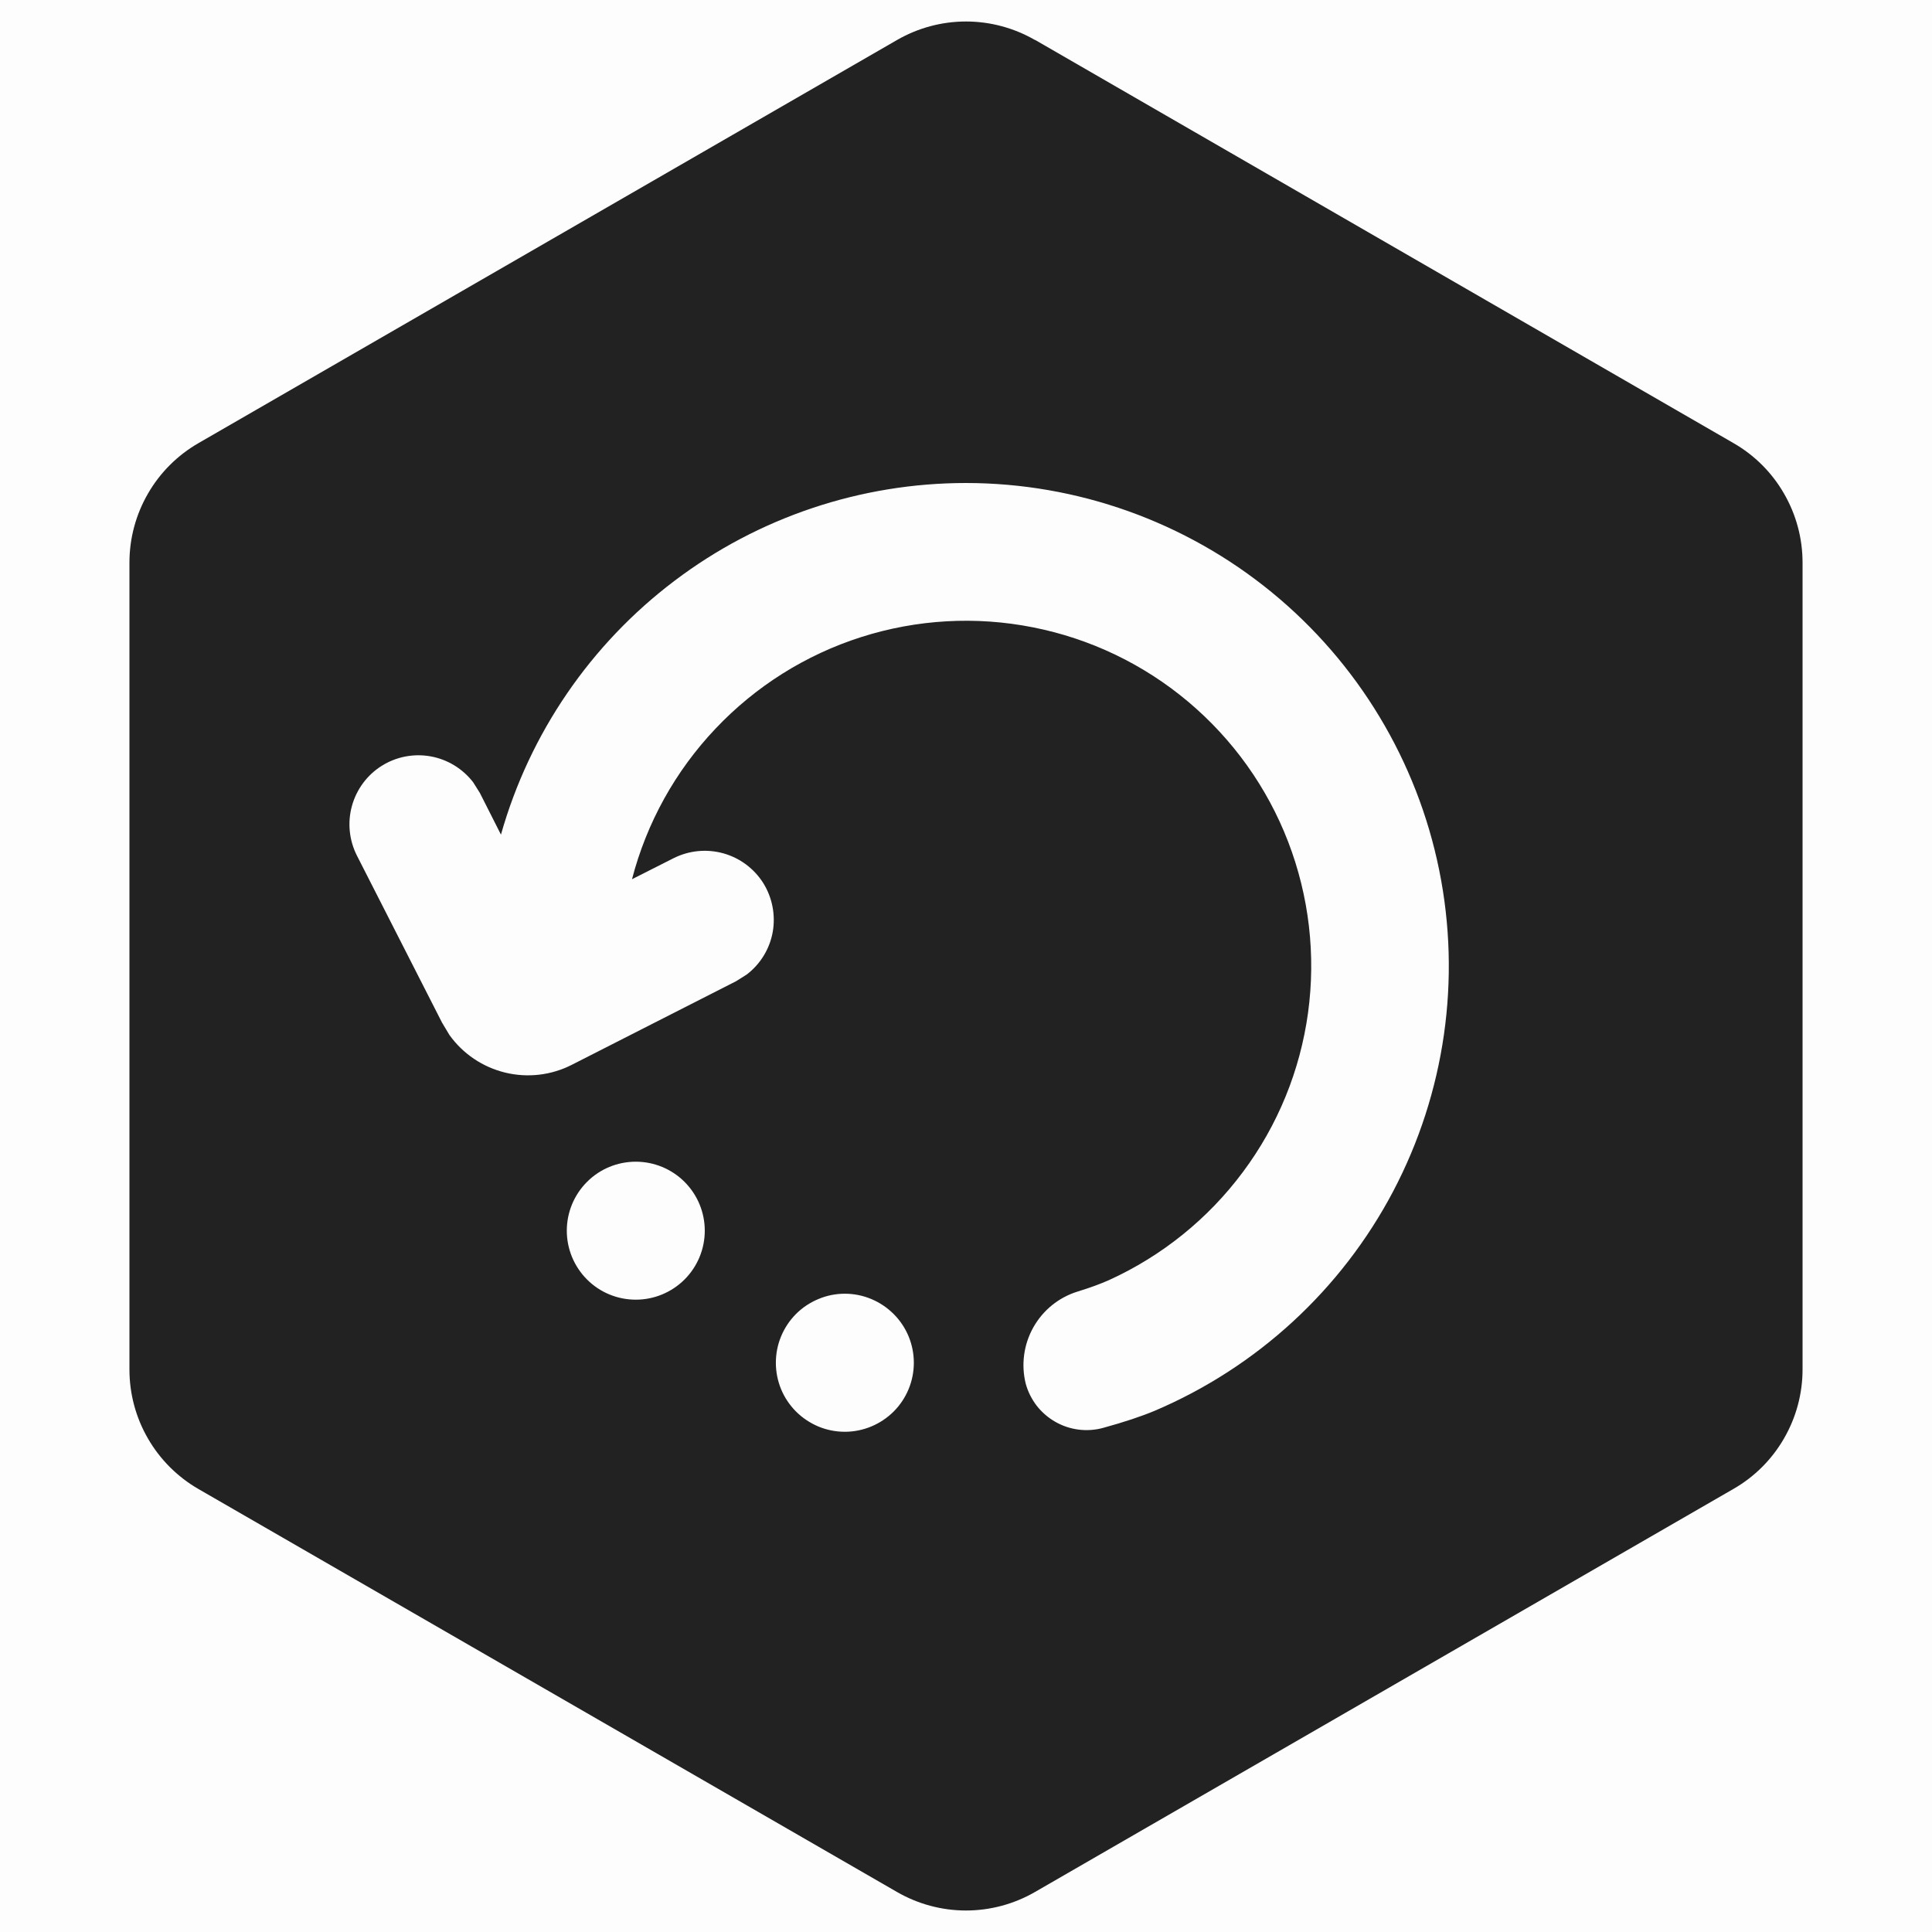 <svg width="24" height="24" viewBox="0 0 24 24" fill="none" xmlns="http://www.w3.org/2000/svg">
<g clip-path="url(#clip0_1112_495)">
<path d="M0 0H24V24H0V0Z" fill="#222222" fill-opacity="0.01"/>
<path d="M12.857 0.495L21.535 5.505C21.796 5.655 22.012 5.871 22.162 6.132C22.313 6.393 22.392 6.688 22.392 6.989V17.011C22.392 17.312 22.313 17.607 22.162 17.868C22.012 18.129 21.796 18.345 21.535 18.495L12.857 23.503C12.597 23.653 12.301 23.733 12 23.733C11.699 23.733 11.403 23.653 11.143 23.503L2.465 18.497C2.205 18.347 1.988 18.13 1.838 17.87C1.687 17.609 1.608 17.314 1.608 17.013V6.989C1.608 6.688 1.687 6.393 1.838 6.132C1.988 5.871 2.205 5.655 2.465 5.505L11.143 0.497C11.403 0.347 11.699 0.267 12 0.267C12.301 0.267 12.597 0.347 12.857 0.497V0.495ZM10.495 16.071C10.382 16.071 10.271 16.093 10.167 16.137C10.063 16.18 9.968 16.243 9.889 16.322C9.809 16.402 9.746 16.497 9.703 16.601C9.66 16.704 9.638 16.816 9.638 16.929C9.638 17.041 9.66 17.153 9.703 17.257C9.746 17.361 9.809 17.455 9.889 17.535C9.968 17.614 10.063 17.677 10.167 17.721C10.271 17.764 10.382 17.786 10.495 17.786C10.722 17.786 10.94 17.695 11.101 17.535C11.262 17.374 11.352 17.156 11.352 16.929C11.352 16.701 11.262 16.483 11.101 16.323C10.94 16.162 10.722 16.071 10.495 16.071ZM12 6C10.693 6 9.421 6.426 8.379 7.215C7.336 8.003 6.579 9.11 6.223 10.368L5.961 9.85L5.878 9.718C5.748 9.549 5.56 9.434 5.35 9.396C5.139 9.358 4.922 9.4 4.741 9.514C4.561 9.627 4.429 9.805 4.372 10.011C4.315 10.216 4.337 10.436 4.433 10.627L5.491 12.703L5.583 12.857C5.751 13.091 5.996 13.256 6.275 13.324C6.554 13.392 6.848 13.358 7.104 13.227L9.144 12.189L9.276 12.106C9.446 11.976 9.561 11.788 9.599 11.578C9.636 11.367 9.594 11.15 9.481 10.969C9.367 10.789 9.19 10.657 8.984 10.6C8.778 10.543 8.558 10.565 8.367 10.661L7.851 10.922C8.033 10.221 8.39 9.577 8.888 9.052C9.385 8.526 10.008 8.134 10.698 7.914C11.388 7.694 12.122 7.652 12.832 7.793C13.543 7.933 14.206 8.251 14.76 8.717C15.314 9.183 15.742 9.781 16.002 10.457C16.262 11.133 16.347 11.863 16.249 12.581C16.151 13.298 15.873 13.979 15.44 14.559C15.008 15.14 14.435 15.602 13.776 15.902C13.673 15.948 13.543 15.996 13.387 16.044C13.153 16.116 12.957 16.275 12.837 16.488C12.717 16.701 12.683 16.952 12.742 17.189C12.769 17.288 12.816 17.381 12.878 17.462C12.941 17.543 13.02 17.611 13.109 17.662C13.198 17.713 13.296 17.746 13.398 17.759C13.5 17.772 13.603 17.765 13.702 17.738C13.965 17.666 14.177 17.595 14.34 17.527C15.614 16.986 16.662 16.022 17.307 14.798C17.951 13.573 18.153 12.164 17.878 10.808C17.603 9.452 16.867 8.232 15.796 7.356C14.725 6.48 13.384 6.001 12 6ZM7.898 14.431C7.67 14.431 7.452 14.521 7.292 14.682C7.131 14.843 7.041 15.061 7.041 15.288C7.041 15.515 7.131 15.733 7.292 15.894C7.452 16.055 7.67 16.145 7.898 16.145C8.125 16.145 8.343 16.055 8.504 15.894C8.665 15.733 8.755 15.515 8.755 15.288C8.755 15.061 8.665 14.843 8.504 14.682C8.343 14.521 8.125 14.431 7.898 14.431Z" fill="#222222"/>
</g>
<defs>
<clipPath id="clip0_1112_495">
<rect width="24" height="24" fill="white"/>
</clipPath>
</defs>
</svg>
